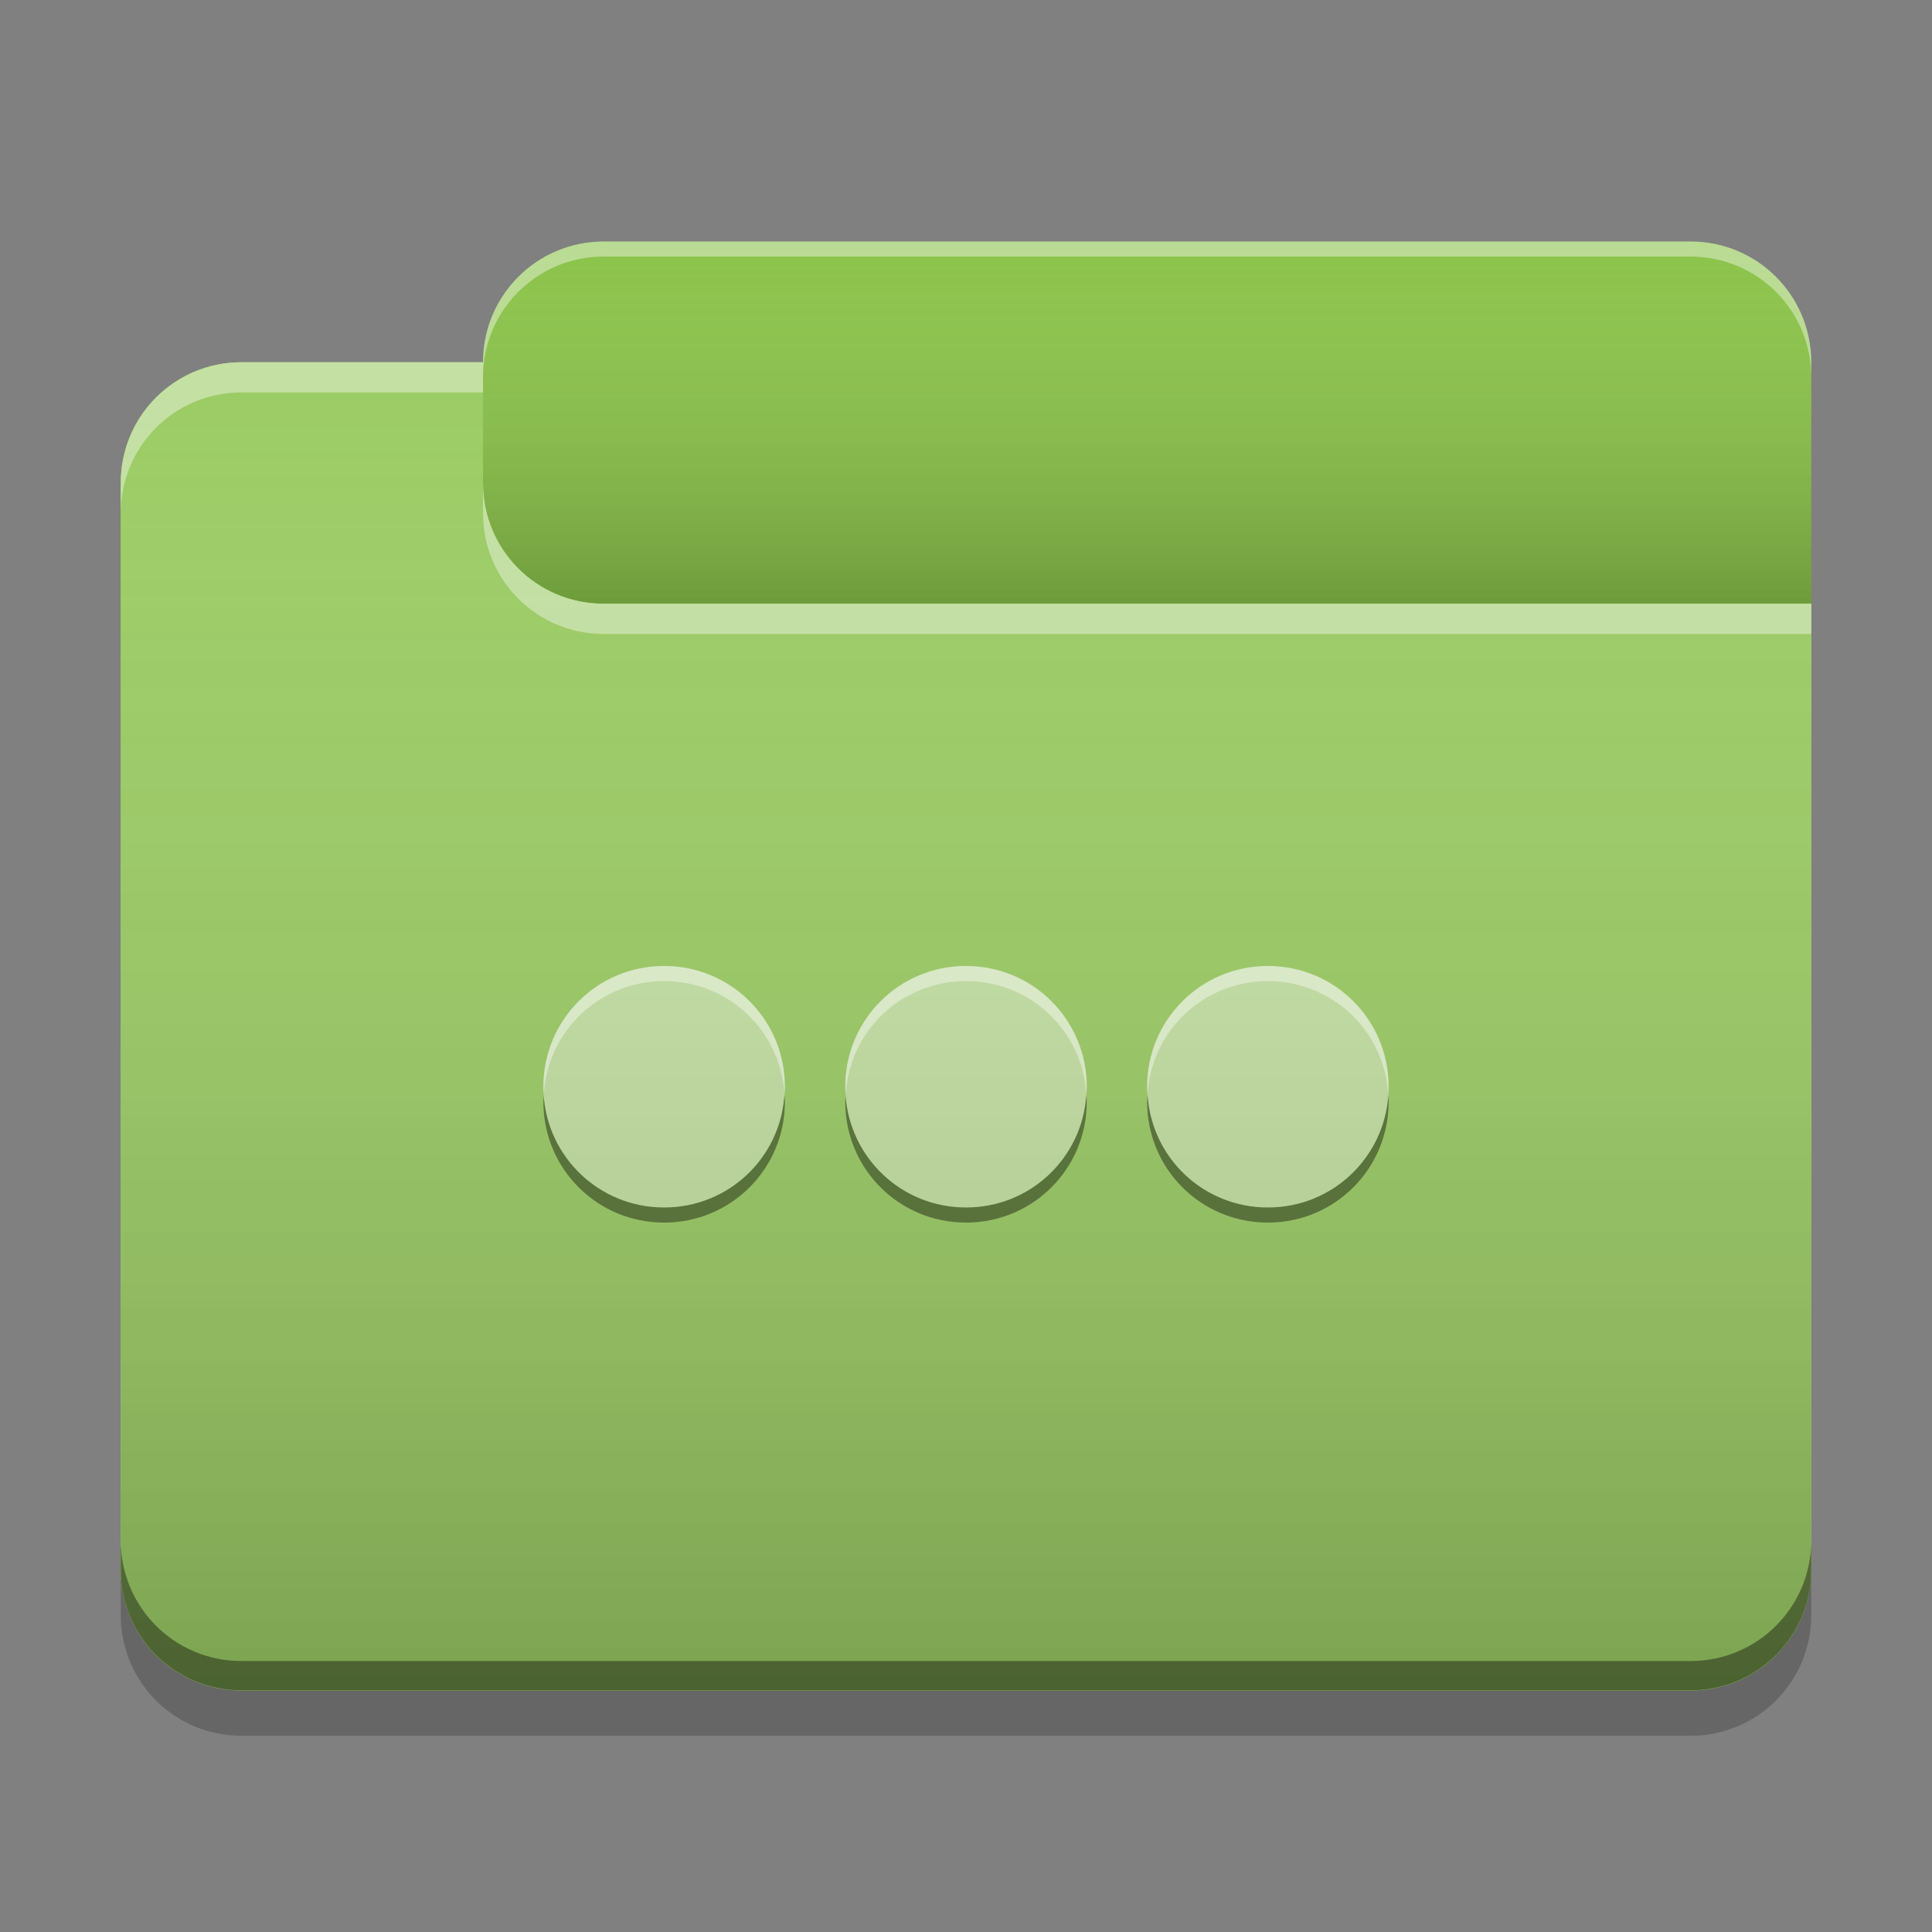 
<svg xmlns="http://www.w3.org/2000/svg" xmlns:xlink="http://www.w3.org/1999/xlink" width="32" height="32" viewBox="0 0 32 32" version="1.1">
<rect x="0" y="0" width="32" height="32" fill="#808080" stroke="none"/>
<defs>
<linearGradient id="linear0" gradientUnits="userSpaceOnUse" x1="10.054" y1="-209.708" x2="10.054" y2="-212.883" gradientTransform="matrix(1.89,0,0,1.89,0,406.299)">
<stop offset="0" style="stop-color:rgb(0%,0%,0%);stop-opacity:0.2;"/>
<stop offset="1" style="stop-color:rgb(100%,100%,100%);stop-opacity:0;"/>
</linearGradient>
<linearGradient id="linear1" gradientUnits="userSpaceOnUse" x1="8.996" y1="-200.183" x2="8.996" y2="-211.825" gradientTransform="matrix(1.89,0,0,1.89,0,406.299)">
<stop offset="0" style="stop-color:rgb(0%,0%,0%);stop-opacity:0.2;"/>
<stop offset="1" style="stop-color:rgb(100%,100%,100%);stop-opacity:0;"/>
</linearGradient>
</defs>
<g id="surface1">
<path style=" stroke:none;fill-rule:nonzero;fill:rgb(54.51%,76.471%,29.02%);fill-opacity:0.996;" d="M 10 4 L 28 4 C 29.105 4 30 4.895 30 6 L 30 12 C 30 13.105 29.105 14 28 14 L 10 14 C 8.895 14 8 13.105 8 12 L 8 6 C 8 4.895 8.895 4 10 4 Z M 10 4 "/>
<path style=" stroke:none;fill-rule:nonzero;fill:url(#linear0);" d="M 10 4 L 28 4 C 29.105 4 30 4.895 30 6 L 30 12 C 30 13.105 29.105 14 28 14 L 10 14 C 8.895 14 8 13.105 8 12 L 8 6 C 8 4.895 8.895 4 10 4 Z M 10 4 "/>
<path style=" stroke:none;fill-rule:nonzero;fill:rgb(61.176%,80%,39.608%);fill-opacity:1;" d="M 4 6 C 2.891 6 2 6.891 2 8 L 2 26 C 2 27.109 2.891 28 4 28 L 28 28 C 29.109 28 30 27.109 30 26 L 30 10 L 10 10 C 8.891 10 8 9.109 8 8 L 8 6 Z M 4 6 "/>
<path style=" stroke:none;fill-rule:nonzero;fill:rgb(61.176%,80%,39.608%);fill-opacity:1;" d="M 4 6 C 2.891 6 2 6.891 2 8 L 2 26 C 2 27.109 2.891 28 4 28 L 28 28 C 29.109 28 30 27.109 30 26 L 30 10 L 10 10 C 8.891 10 8 9.109 8 8 L 8 6 Z M 4 6 "/>
<path style=" stroke:none;fill-rule:nonzero;fill:rgb(77.255%,88.235%,64.706%);fill-opacity:0.996;" d="M 11 16 C 9.891 16 9 16.891 9 18 C 9 19.109 9.891 20 11 20 C 12.109 20 13 19.109 13 18 C 13 16.891 12.109 16 11 16 Z M 16 16 C 14.891 16 14 16.891 14 18 C 14 19.109 14.891 20 16 20 C 17.109 20 18 19.109 18 18 C 18 16.891 17.109 16 16 16 Z M 21 16 C 19.891 16 19 16.891 19 18 C 19 19.109 19.891 20 21 20 C 22.109 20 23 19.109 23 18 C 23 16.891 22.109 16 21 16 Z M 21 16 "/>
<path style=" stroke:none;fill-rule:nonzero;fill:rgb(0.392%,0.392%,0.392%);fill-opacity:0.4;" d="M 4 27.996 C 2.891 27.996 2 27.105 2 25.996 L 2 25.512 C 2 26.621 2.891 27.512 4 27.512 L 28 27.512 C 29.109 27.512 30 26.621 30 25.512 L 30 25.996 C 30 27.105 29.109 27.996 28 27.996 Z M 4 27.996 "/>
<path style=" stroke:none;fill-rule:nonzero;fill:rgb(0%,0%,0%);fill-opacity:0.2;" d="M 2 26 L 2 26.75 C 2 27.859 2.891 28.75 4 28.75 L 28 28.75 C 29.109 28.75 30 27.859 30 26.75 L 30 26 C 30 27.109 29.109 28 28 28 L 4 28 C 2.891 28 2 27.109 2 26 Z M 2 26 "/>
<path style=" stroke:none;fill-rule:nonzero;fill:rgb(100%,100%,100%);fill-opacity:0.4;" d="M 4 6 C 2.891 6 2 6.891 2 8 L 2 8.5 C 2 7.391 2.891 6.5 4 6.5 L 8 6.5 L 8 6 Z M 8 8 L 8 8.5 C 8 9.609 8.891 10.5 10 10.5 L 30 10.5 L 30 10 L 10 10 C 8.891 10 8 9.109 8 8 Z M 8 8 "/>
<path style=" stroke:none;fill-rule:nonzero;fill:rgb(100%,100%,100%);fill-opacity:0.4;" d="M 10 4 C 8.891 4 8 4.891 8 6 L 8 6.25 C 8 5.141 8.891 4.25 10 4.25 L 28 4.25 C 29.109 4.25 30 5.141 30 6.25 L 30 6 C 30 4.891 29.109 4 28 4 Z M 10 4 "/>
<path style=" stroke:none;fill-rule:nonzero;fill:url(#linear1);" d="M 4 6 C 2.891 6 2 6.891 2 8 L 2 26 C 2 27.109 2.891 28 4 28 L 28 28 C 29.109 28 30 27.109 30 26 L 30 10 L 10 10 C 8.891 10 8 9.109 8 8 L 8 6 Z M 4 6 "/>
<path style=" stroke:none;fill-rule:nonzero;fill:rgb(100%,100%,100%);fill-opacity:0.4;" d="M 11 16 C 9.891 16 9 16.891 9 18 C 9 18.035 9.004 18.074 9.008 18.109 C 9.078 17.066 9.938 16.25 11 16.25 C 12.062 16.25 12.922 17.066 12.992 18.109 C 12.996 18.074 13 18.035 13 18 C 13 16.891 12.109 16 11 16 Z M 16 16 C 14.891 16 14 16.891 14 18 C 14 18.035 14.004 18.074 14.008 18.109 C 14.078 17.066 14.938 16.25 16 16.25 C 17.062 16.25 17.922 17.066 17.992 18.109 C 17.996 18.074 18 18.035 18 18 C 18 16.891 17.109 16 16 16 Z M 21 16 C 19.891 16 19 16.891 19 18 C 19 18.035 19.004 18.074 19.008 18.109 C 19.078 17.066 19.938 16.25 21 16.25 C 22.062 16.25 22.922 17.066 22.992 18.109 C 22.996 18.074 23 18.035 23 18 C 23 16.891 22.109 16 21 16 Z M 21 16 "/>
<path style=" stroke:none;fill-rule:nonzero;fill:rgb(0%,0%,0%);fill-opacity:0.4;" d="M 11 20.25 C 9.891 20.25 9 19.359 9 18.25 C 9 18.215 9.004 18.176 9.004 18.141 C 9.078 19.184 9.938 20 11 20 C 12.062 20 12.922 19.184 12.992 18.141 C 12.996 18.176 13 18.215 13 18.25 C 13 19.359 12.109 20.25 11 20.25 Z M 16 20.25 C 14.891 20.25 14 19.359 14 18.25 C 14 18.215 14.004 18.176 14.004 18.141 C 14.078 19.184 14.938 20 16 20 C 17.062 20 17.922 19.184 17.992 18.141 C 17.996 18.176 18 18.215 18 18.25 C 18 19.359 17.109 20.25 16 20.25 Z M 21 20.25 C 19.891 20.25 19 19.359 19 18.25 C 19 18.215 19.004 18.176 19.008 18.141 C 19.078 19.184 19.938 20 21 20 C 22.062 20 22.922 19.184 22.996 18.141 C 22.996 18.176 23 18.215 23 18.25 C 23 19.359 22.109 20.25 21 20.25 Z M 21 20.25 "/>
</g>
</svg>
